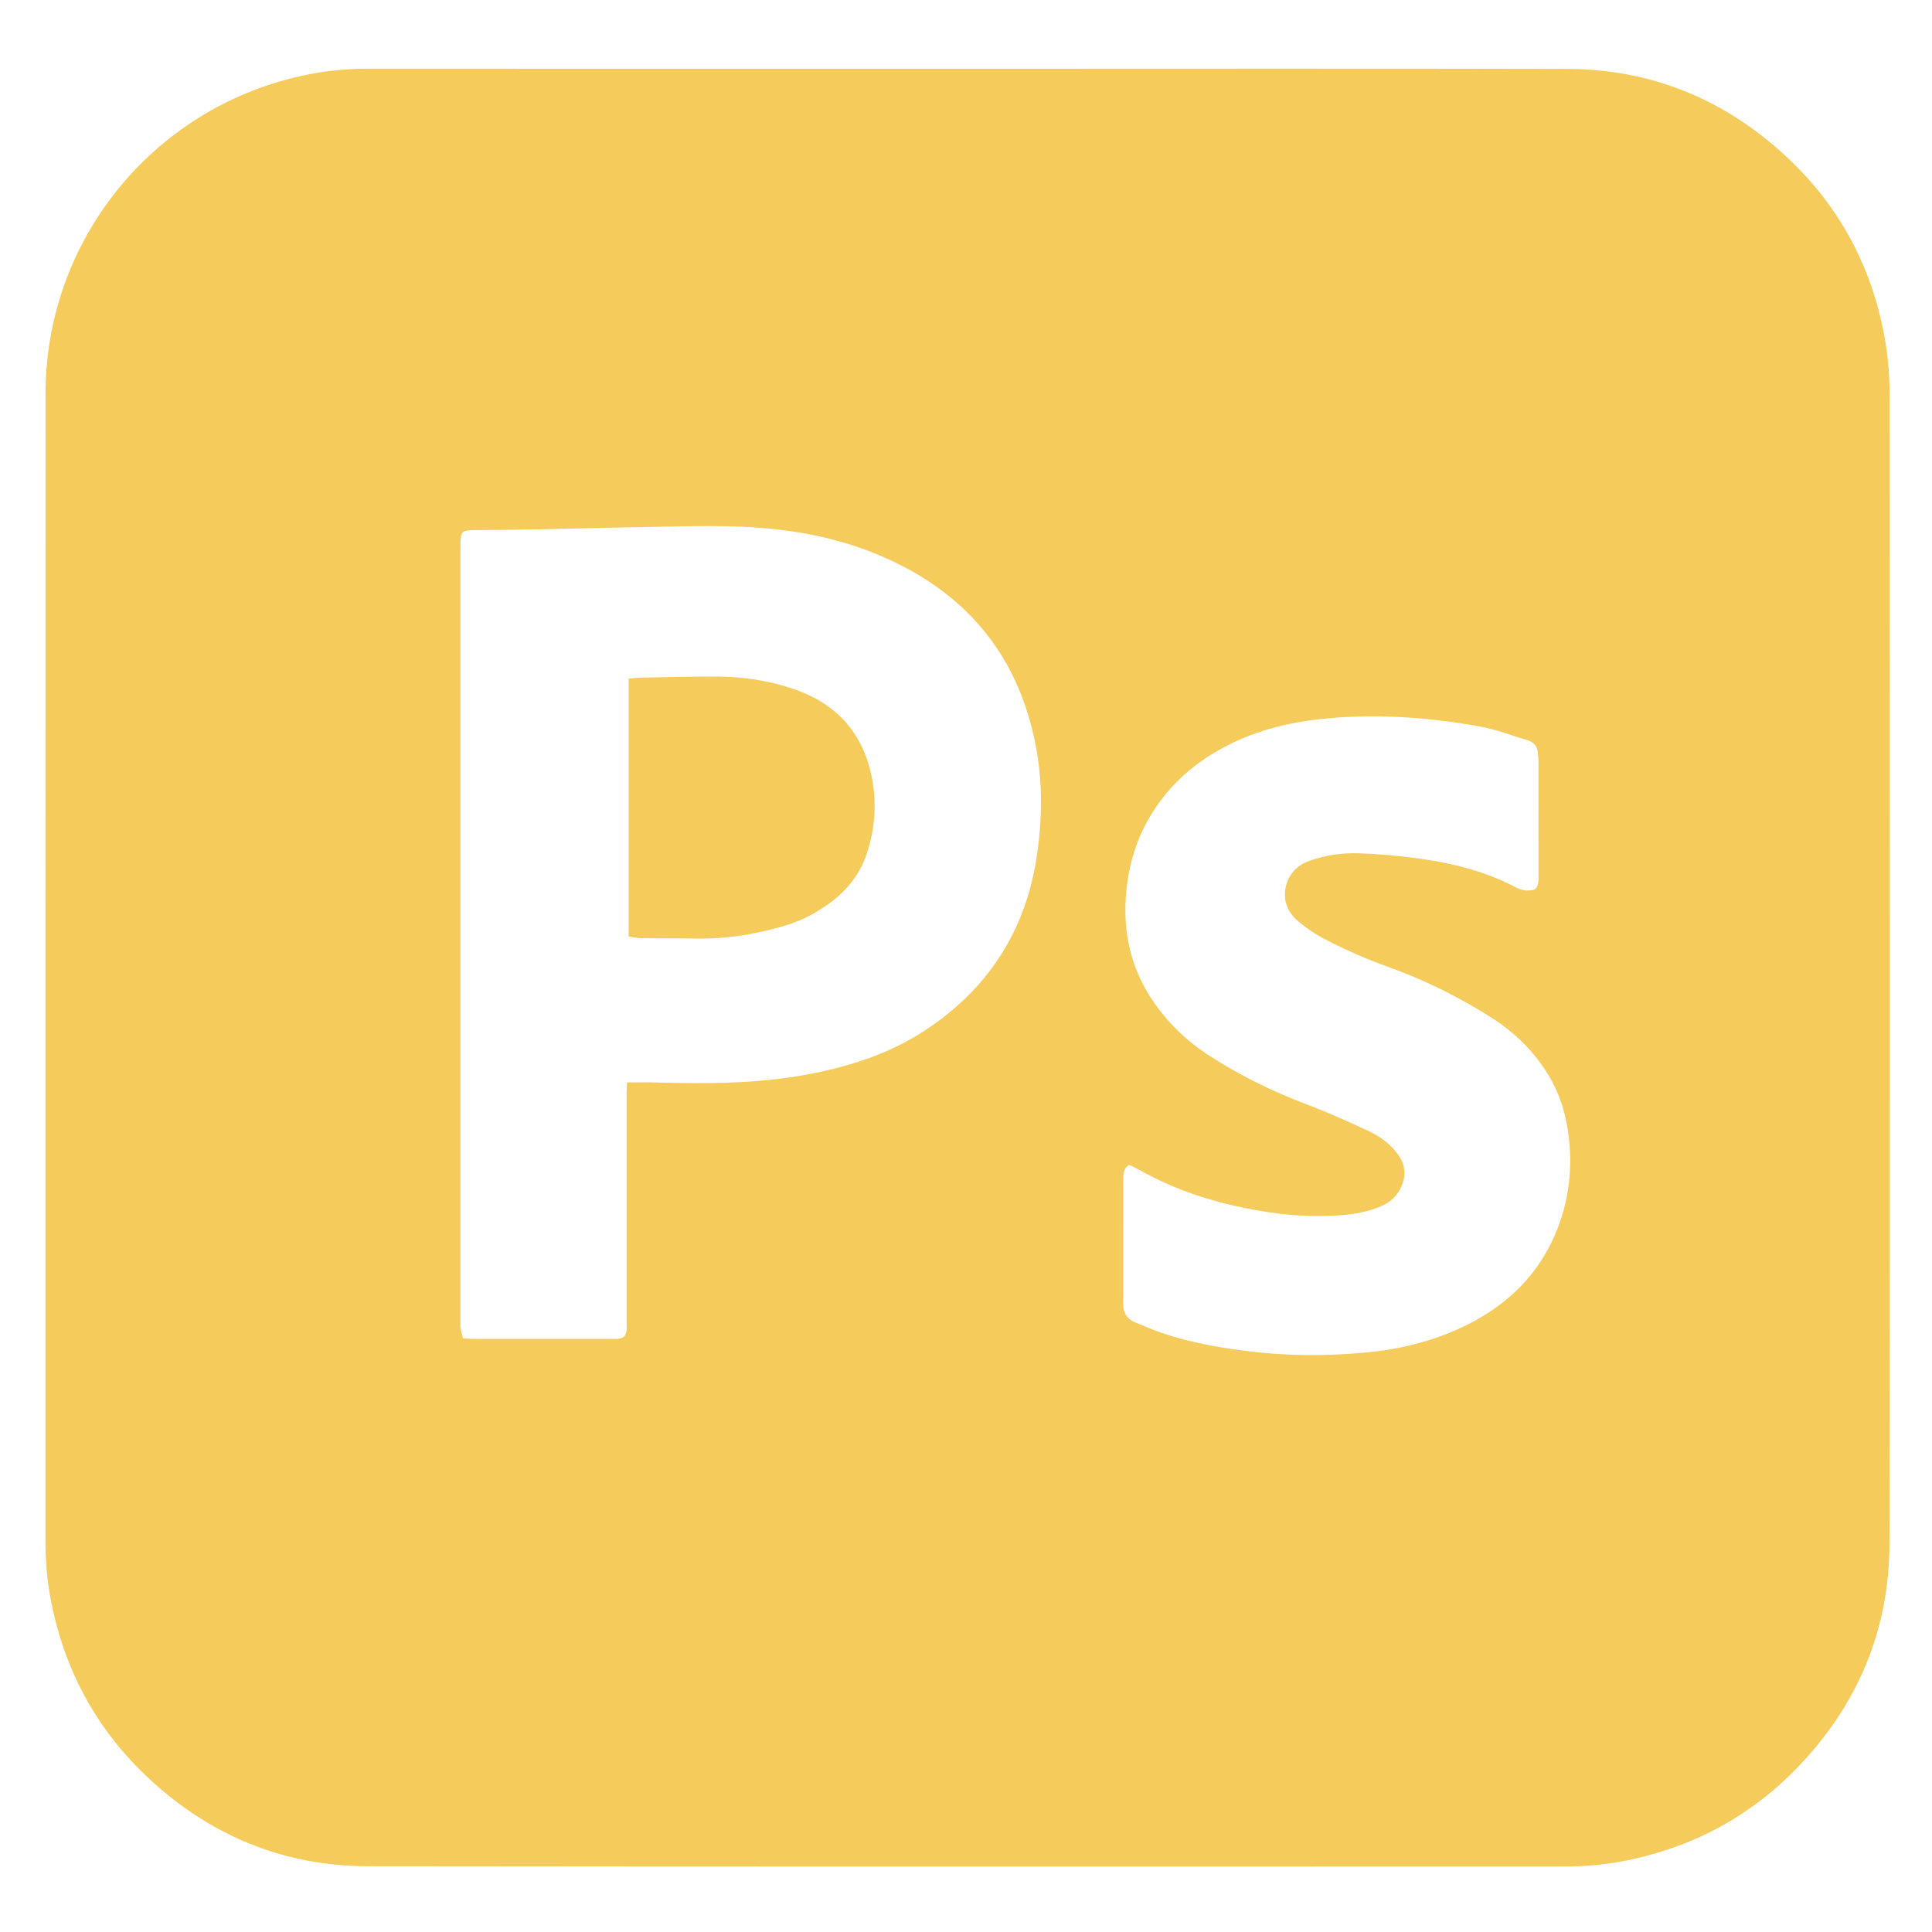<?xml version="1.0" encoding="utf-8"?>
<!-- Generator: Adobe Illustrator 26.3.0, SVG Export Plug-In . SVG Version: 6.00 Build 0)  -->
<svg version="1.1" id="Capa_1" xmlns="http://www.w3.org/2000/svg" xmlns:xlink="http://www.w3.org/1999/xlink" x="0px" y="0px"
	 viewBox="0 0 500 500" style="enable-background:new 0 0 500 500;" xml:space="preserve">
<style type="text/css">
	.st0{fill:#F5CB5C;}
</style>
<g>
	<path class="st0" d="M250.44,17.79c51.67,0,103.33-0.08,155,0.04c21.9,0.05,40.9,7.84,56.91,22.75
		c14.05,13.1,22.52,29.27,25.63,48.19c0.7,4.28,1.03,8.67,1.03,13.01c0.06,99.23,0.13,198.45-0.02,297.68
		c-0.03,22.53-8.32,42-24.03,58.2c-11.75,12.11-25.97,19.87-42.43,23.5c-5.61,1.24-11.29,1.88-17.04,1.88
		c-103.42,0-206.84,0.07-310.25-0.06c-21.78-0.03-40.73-7.86-56.69-22.69c-13.72-12.76-22.12-28.49-25.52-46.89
		c-0.9-4.88-1.27-9.82-1.27-14.8c0.01-98.88-0.02-197.77,0.02-296.65c0.02-39.6,27.49-73.7,66.12-82.29
		c5.69-1.27,11.46-1.89,17.29-1.89C146.94,17.8,198.69,17.79,250.44,17.79z M119.84,346.37c1.23,0.06,2.08,0.14,2.93,0.14
		c11.89,0.01,23.78,0.01,35.67,0c0.51,0,1.03,0.02,1.54-0.04c1.51-0.18,2.08-0.79,2.19-2.32c0.04-0.51-0.01-1.03-0.01-1.54
		c0-19.84,0-39.69,0-59.53c0-0.91,0.07-1.83,0.12-2.95c2.61,0,4.98-0.06,7.35,0.01c13.09,0.35,26.15,0.37,39.09-2.03
		c10.75-1.99,21.05-5.21,30.31-11.21c12.22-7.92,21.19-18.48,26.1-32.3c2.18-6.14,3.33-12.5,3.91-19.01c0.7-7.8,0.44-15.52-1.1-23.2
		c-4.71-23.5-18.49-39.47-40.4-48.7c-12.06-5.08-24.77-7.1-37.73-7.45c-8.96-0.25-17.94,0.09-26.91,0.23
		c-7.52,0.12-15.03,0.36-22.55,0.5c-5.56,0.11-11.11,0.18-16.67,0.22c-4.49,0.04-4.51,0.03-4.51,4.64c0,66.63,0,133.26,0,199.89
		c0,0.68-0.08,1.38,0.02,2.05C119.31,344.6,119.58,345.38,119.84,346.37z M292.21,301.44c-1.64,1.11-1.49,2.53-1.5,3.87
		c-0.01,9.15-0.01,18.31-0.01,27.46c0,1.45,0.04,2.91-0.01,4.36c-0.09,2.51,0.9,4.28,3.32,5.19c1.28,0.48,2.52,1.07,3.79,1.57
		c7.76,3.07,15.88,4.59,24.12,5.67c10.47,1.37,20.96,1.45,31.46,0.48c8.66-0.8,17.03-2.81,24.91-6.5
		c12.23-5.72,21.12-14.65,25.53-27.63c2.52-7.41,3.1-15.04,2.03-22.76c-0.72-5.19-2.25-10.16-4.98-14.7
		c-3.77-6.28-8.84-11.27-15.01-15.17c-8.34-5.27-17.13-9.65-26.4-12.97c-5.89-2.11-11.58-4.62-17.1-7.52
		c-2.18-1.14-4.23-2.58-6.13-4.14c-2.01-1.65-3.51-3.76-3.67-6.51c-0.25-4.22,2.11-7.85,6.22-9.33c4.14-1.49,8.5-2.12,12.85-1.98
		c5.28,0.17,10.57,0.67,15.8,1.39c8.66,1.2,17.1,3.33,24.91,7.45c1.62,0.86,3.22,0.99,4.84,0.54c1.02-0.92,0.98-2.04,0.98-3.16
		c0-10.09,0-20.19-0.01-30.28c0-0.68-0.12-1.36-0.18-2.04c-0.15-1.65-1.08-2.68-2.61-3.14c-4.16-1.25-8.27-2.84-12.53-3.61
		c-12.22-2.19-24.54-3.16-36.98-2.26c-9.55,0.69-18.75,2.53-27.4,6.8c-7.67,3.78-14.15,8.95-19.03,15.99
		c-4.57,6.58-7.13,13.91-7.92,21.91c-1.05,10.61,1.08,20.38,7.24,29.16c3.67,5.24,8.17,9.64,13.52,13.16
		c8.17,5.38,16.87,9.67,26.03,13.12c5.27,1.98,10.41,4.32,15.53,6.67c3.13,1.43,5.94,3.39,7.99,6.27c1.77,2.49,2.16,5.14,0.98,8
		c-1.03,2.5-2.79,4.24-5.27,5.32c-4.23,1.86-8.72,2.37-13.26,2.53c-5.3,0.19-10.58-0.12-15.84-0.92
		c-11.92-1.8-23.33-5.11-33.86-11.13C293.79,302.2,293.02,301.85,292.21,301.44z"/>
	<path class="st0" d="M162.7,242.38c0-22.39,0-44.48,0-66.76c1.07-0.09,1.99-0.22,2.9-0.24c6.66-0.12,13.32-0.31,19.98-0.28
		c6.86,0.03,13.57,1.04,20.11,3.32c11.19,3.9,17.86,11.67,20.02,23.21c1.23,6.56,0.68,13.13-1.45,19.47
		c-2.42,7.21-7.68,11.97-14.15,15.56c-4.31,2.39-9.03,3.59-13.79,4.62c-5.27,1.13-10.61,1.71-16.02,1.62
		c-4.7-0.08-9.41-0.03-14.11-0.09C165.04,242.78,163.89,242.53,162.7,242.38z"/>
</g>
</svg>
